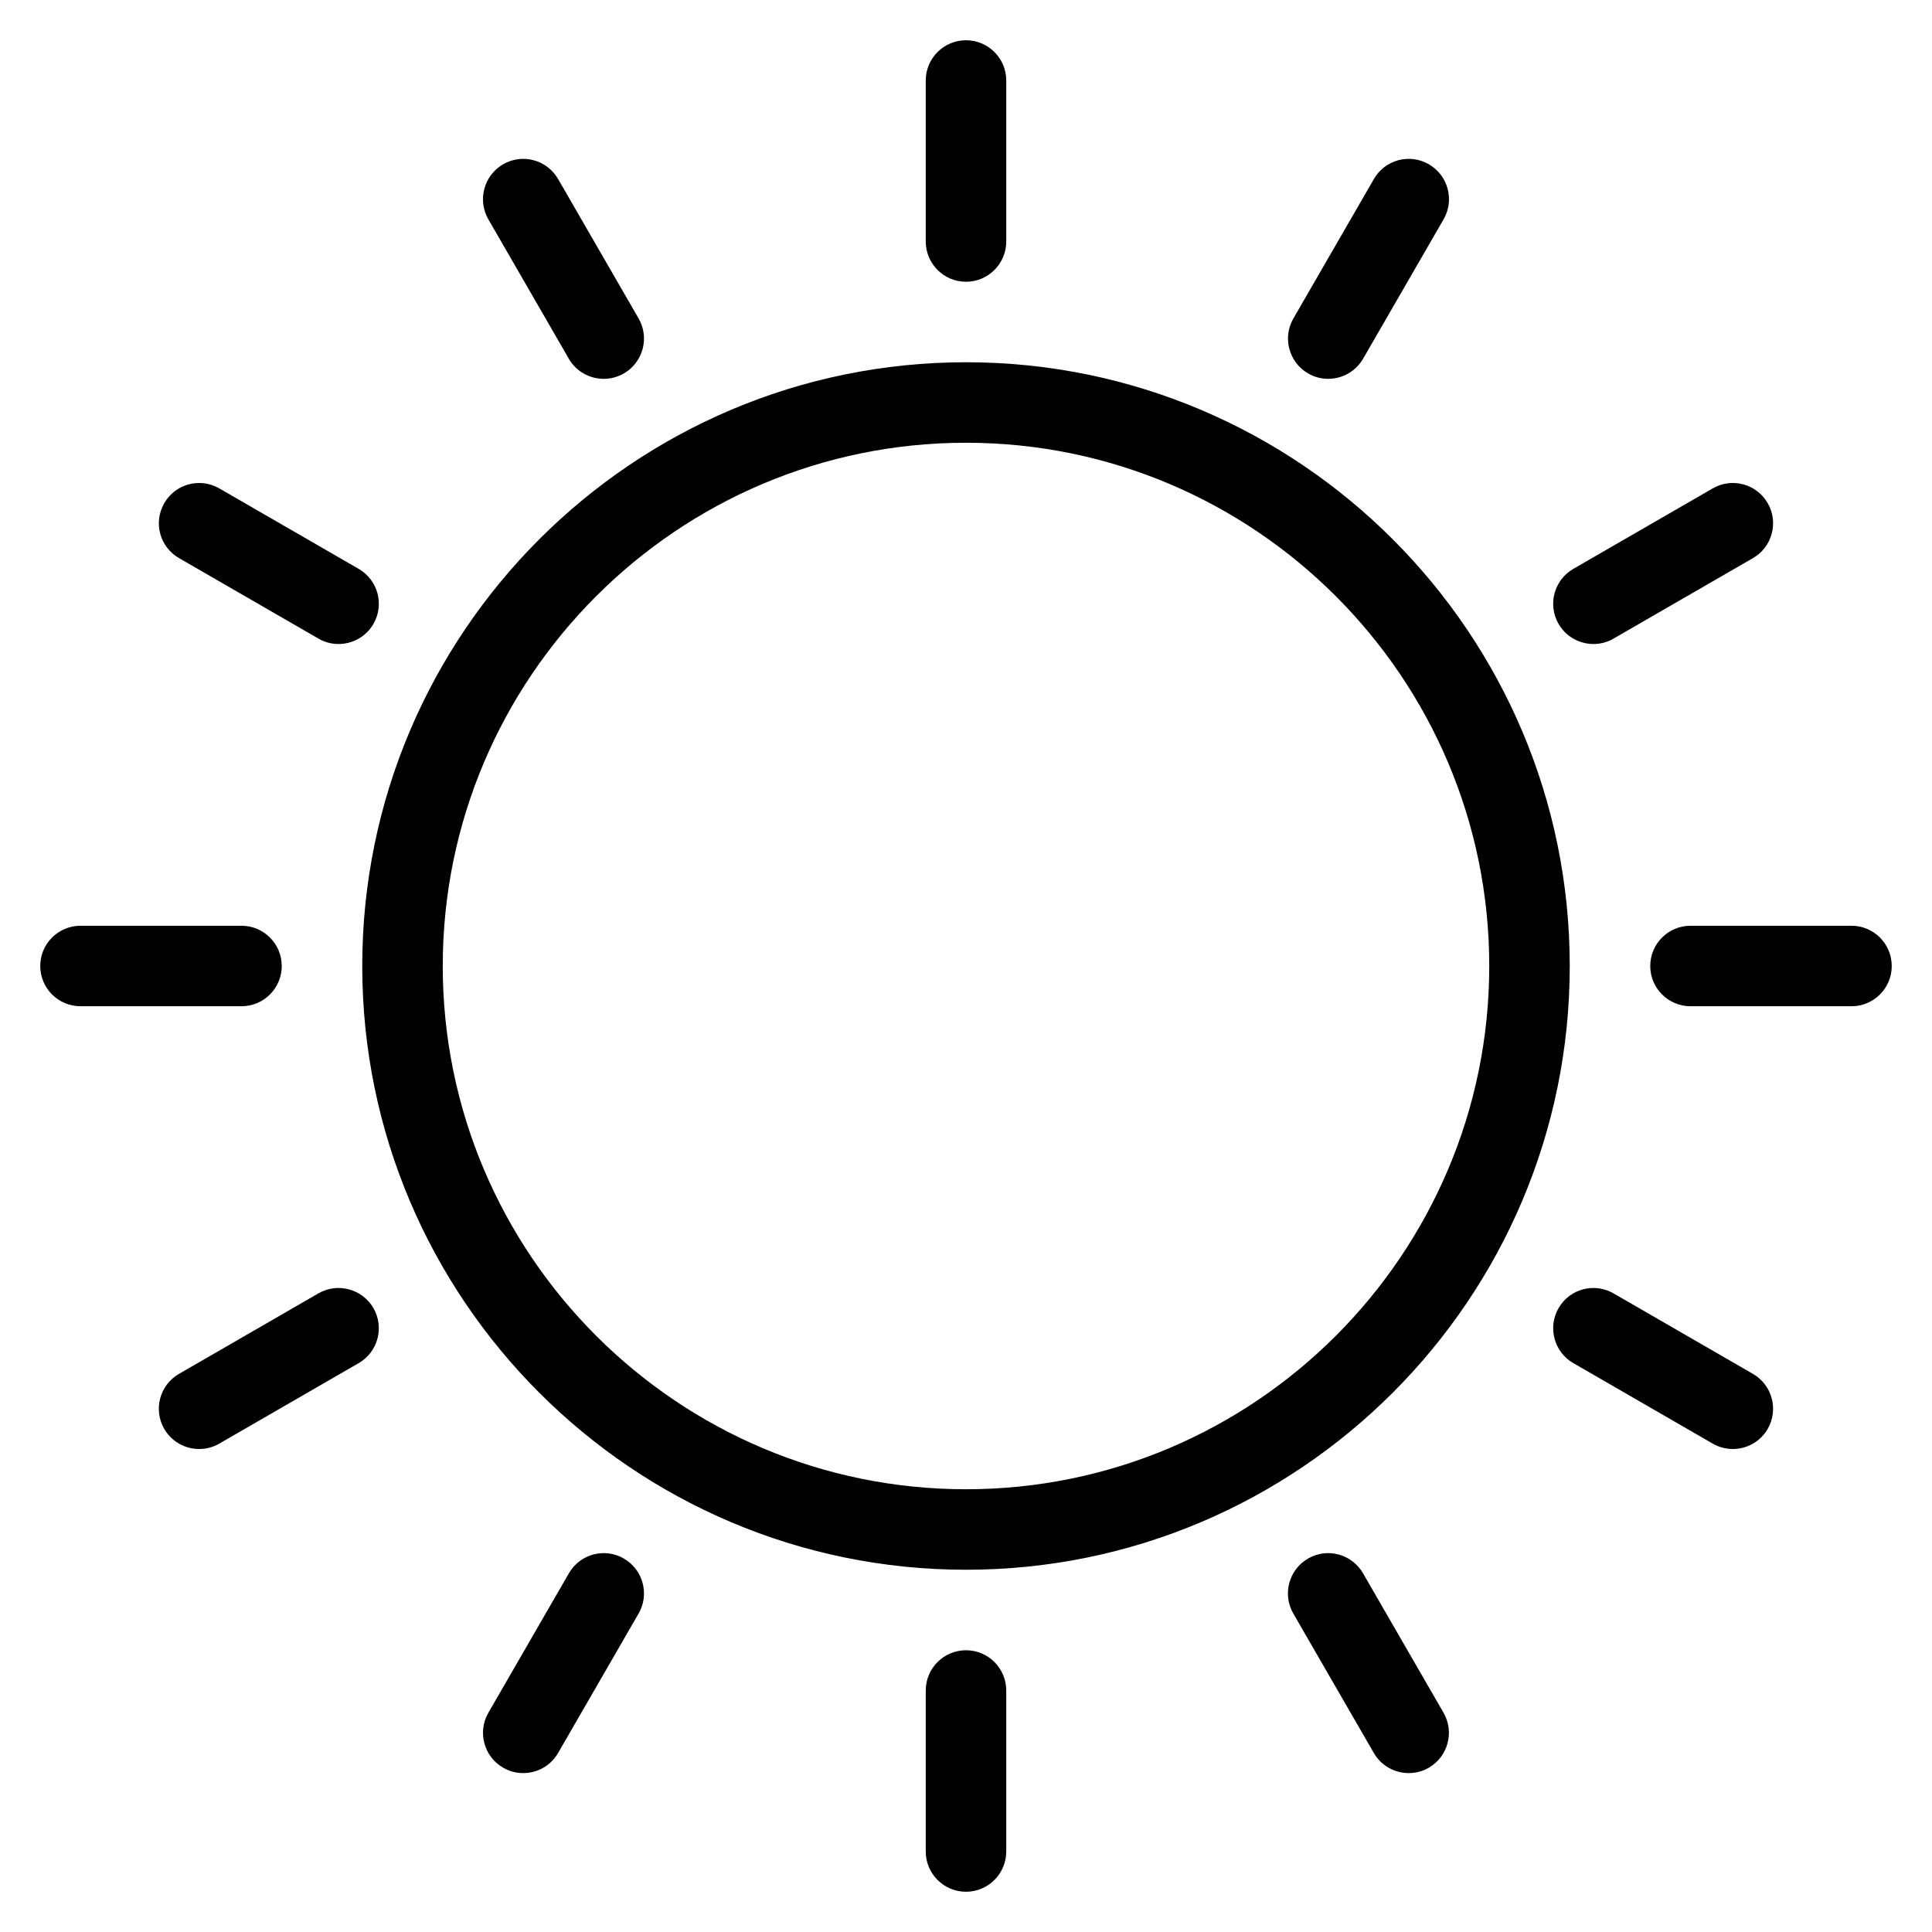 <?xml version="1.0" encoding="iso-8859-1"?>
<!-- Generator: Adobe Illustrator 19.0.0, SVG Export Plug-In . SVG Version: 6.00 Build 0)  -->
<svg version="1.1" id="Layer_1" xmlns="http://www.w3.org/2000/svg" xmlns:xlink="http://www.w3.org/1999/xlink" x="0px" y="0px"
	 viewBox="0 0 24 24" style="enable-background:new 0 0 24 24;" xml:space="preserve">
<g>
	<g>
		<path d="M12,19.5c-4.136,0-7.5-3.364-7.5-7.5S7.864,4.5,12,4.5s7.5,3.364,7.5,7.5S16.136,19.5,12,19.5z M12,5.5
			c-3.584,0-6.5,2.916-6.5,6.5s2.916,6.5,6.5,6.5s6.5-2.916,6.5-6.5S15.584,5.5,12,5.5z"/>
	</g>
	<g>
		<path d="M12,3.5c-0.276,0-0.5-0.224-0.5-0.5V1c0-0.276,0.224-0.5,0.5-0.5s0.5,0.224,0.5,0.5v2C12.5,3.276,12.276,3.5,12,3.5z"/>
	</g>
	<g>
		<path d="M12,23.5c-0.276,0-0.5-0.224-0.5-0.5v-2c0-0.276,0.224-0.5,0.5-0.5s0.5,0.224,0.5,0.5v2C12.5,23.276,12.276,23.5,12,23.5z
			"/>
	</g>
	<g>
		<path d="M7.5,4.706c-0.173,0-0.341-0.089-0.434-0.25l-1-1.732C5.929,2.484,6.011,2.179,6.25,2.041
			c0.238-0.139,0.544-0.057,0.683,0.183l1,1.732C8.071,4.195,7.989,4.5,7.75,4.639C7.671,4.684,7.585,4.706,7.5,4.706z"/>
	</g>
	<g>
		<path d="M17.5,22.026c-0.173,0-0.341-0.089-0.434-0.25l-1-1.732c-0.138-0.239-0.056-0.545,0.183-0.683
			c0.238-0.139,0.544-0.057,0.683,0.183l1,1.732c0.138,0.239,0.056,0.545-0.183,0.683C17.671,22.005,17.585,22.026,17.5,22.026z"/>
	</g>
	<g>
		<path d="M4.205,8C4.12,8,4.034,7.979,3.956,7.933l-1.732-1C1.984,6.795,1.902,6.489,2.041,6.25
			c0.138-0.24,0.444-0.321,0.683-0.183l1.732,1C4.695,7.205,4.777,7.511,4.639,7.75C4.546,7.911,4.378,8,4.205,8z"/>
	</g>
	<g>
		<path d="M21.526,18c-0.085,0-0.171-0.021-0.25-0.067l-1.732-1c-0.239-0.138-0.321-0.444-0.183-0.683
			c0.138-0.24,0.444-0.321,0.683-0.183l1.732,1c0.239,0.138,0.321,0.444,0.183,0.683C21.867,17.911,21.699,18,21.526,18z"/>
	</g>
	<g>
		<path d="M3,12.5H1c-0.276,0-0.5-0.224-0.5-0.5s0.224-0.5,0.5-0.5h2c0.276,0,0.5,0.224,0.5,0.5S3.276,12.5,3,12.5z"/>
	</g>
	<g>
		<path d="M23,12.5h-2c-0.276,0-0.5-0.224-0.5-0.5s0.224-0.5,0.5-0.5h2c0.276,0,0.5,0.224,0.5,0.5S23.276,12.5,23,12.5z"/>
	</g>
	<g>
		<path d="M2.474,18c-0.173,0-0.341-0.089-0.434-0.25c-0.138-0.239-0.056-0.545,0.183-0.683l1.732-1
			C4.193,15.929,4.5,16.01,4.639,16.25c0.138,0.239,0.056,0.545-0.183,0.683l-1.732,1C2.645,17.979,2.559,18,2.474,18z"/>
	</g>
	<g>
		<path d="M19.795,8c-0.173,0-0.341-0.089-0.434-0.25c-0.138-0.239-0.056-0.545,0.183-0.683l1.732-1
			c0.238-0.138,0.544-0.057,0.683,0.183c0.138,0.239,0.056,0.545-0.183,0.683l-1.732,1C19.966,7.979,19.88,8,19.795,8z"/>
	</g>
	<g>
		<path d="M6.5,22.026c-0.085,0-0.171-0.021-0.25-0.067c-0.239-0.138-0.321-0.444-0.183-0.683l1-1.732
			c0.138-0.24,0.444-0.322,0.683-0.183c0.239,0.138,0.321,0.444,0.183,0.683l-1,1.732C6.84,21.937,6.672,22.026,6.5,22.026z"/>
	</g>
	<g>
		<path d="M16.5,4.706c-0.085,0-0.171-0.021-0.25-0.067c-0.239-0.138-0.321-0.444-0.183-0.683l1-1.732
			c0.138-0.24,0.444-0.322,0.683-0.183c0.239,0.138,0.321,0.444,0.183,0.683l-1,1.732C16.84,4.616,16.672,4.706,16.5,4.706z"/>
	</g>
</g>
<g>
</g>
<g>
</g>
<g>
</g>
<g>
</g>
<g>
</g>
<g>
</g>
<g>
</g>
<g>
</g>
<g>
</g>
<g>
</g>
<g>
</g>
<g>
</g>
<g>
</g>
<g>
</g>
<g>
</g>
</svg>
